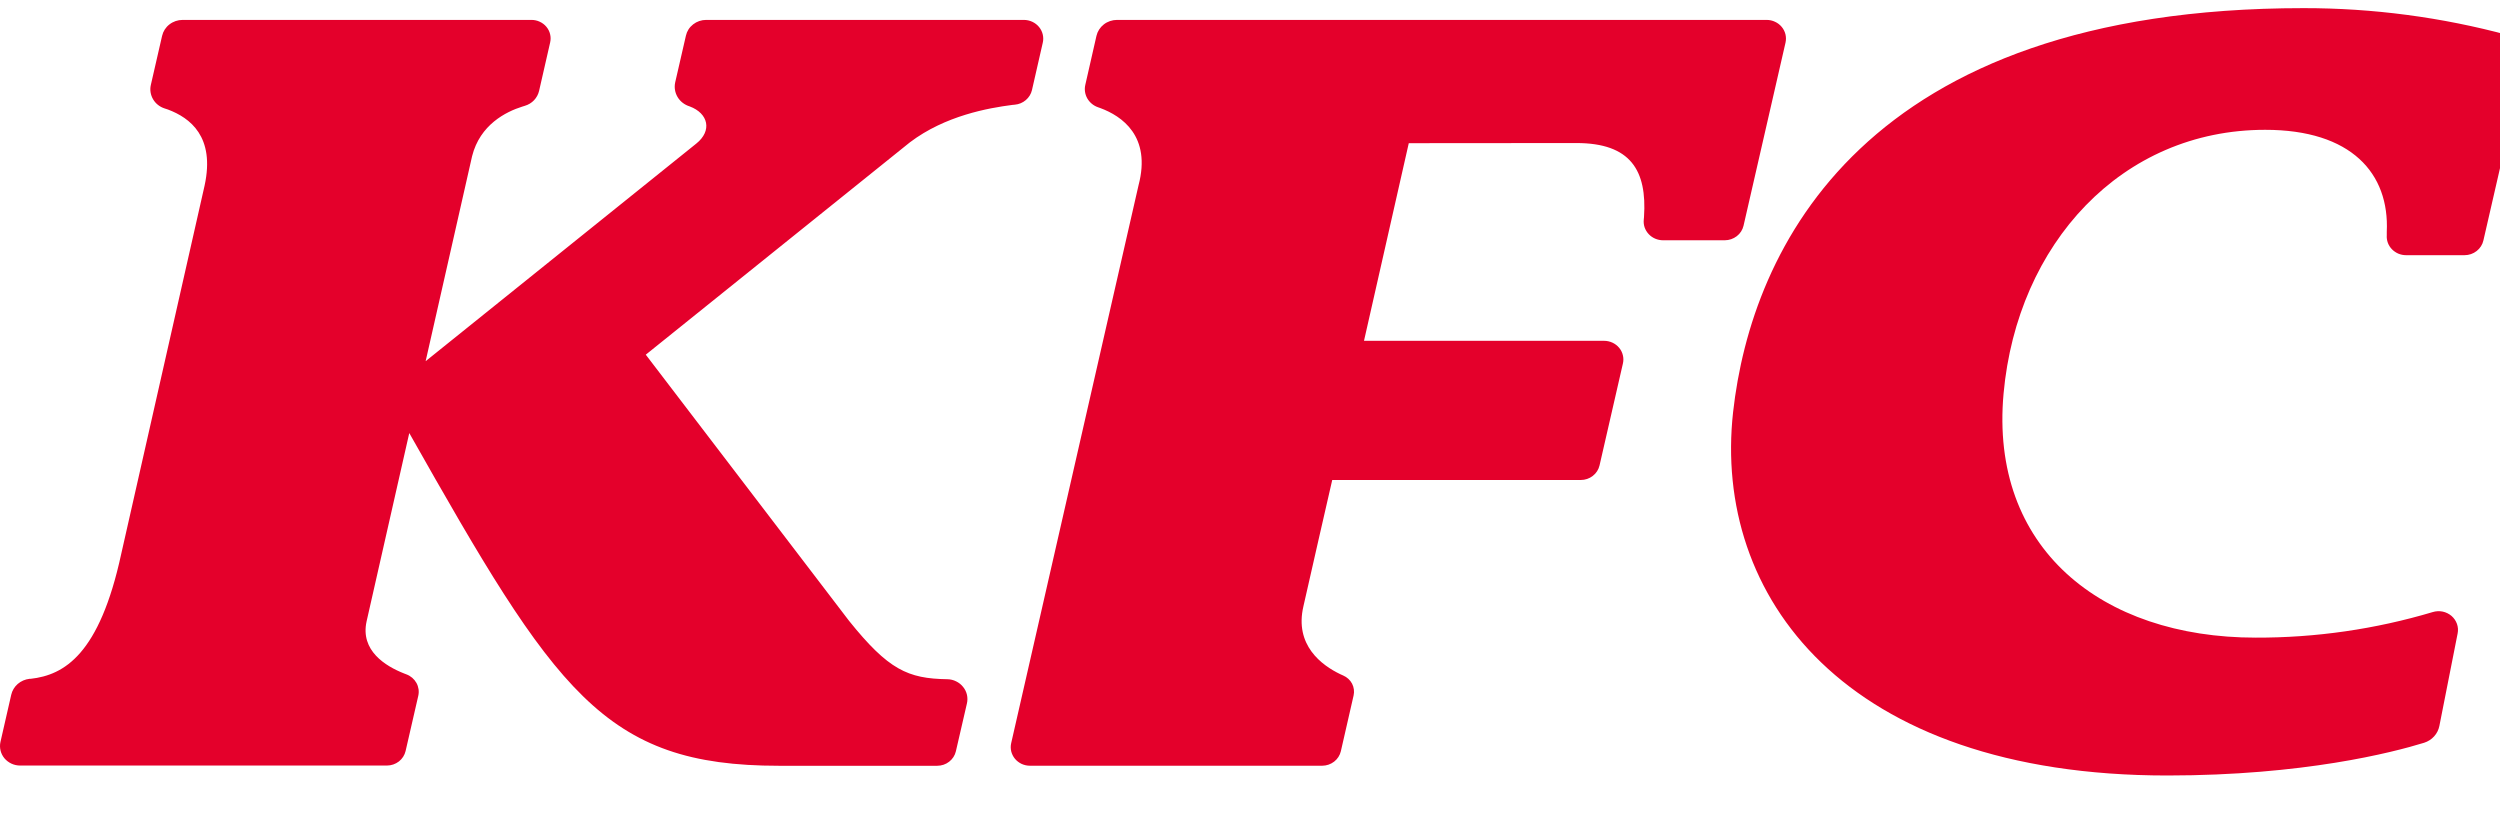 <svg width="55" height="18" viewBox="0 0 55 18" fill="none" xmlns="http://www.w3.org/2000/svg">
<path d="M55.54 1.347L54.635 5.289C54.615 5.381 54.562 5.463 54.487 5.522C54.412 5.581 54.318 5.614 54.22 5.614L52.933 5.614C52.874 5.614 52.817 5.602 52.763 5.58C52.71 5.557 52.662 5.524 52.622 5.483C52.582 5.442 52.552 5.394 52.532 5.34C52.513 5.287 52.505 5.231 52.509 5.175V5.102C52.57 3.816 51.732 2.855 49.833 2.856C46.676 2.856 44.38 5.362 44.079 8.654C43.768 12.053 46.225 14.028 49.625 14.028C50.946 14.032 52.259 13.842 53.522 13.465C53.592 13.444 53.667 13.44 53.739 13.455C53.811 13.47 53.877 13.503 53.933 13.55C53.988 13.598 54.029 13.658 54.053 13.725C54.077 13.793 54.082 13.865 54.068 13.935L53.666 15.972C53.649 16.057 53.609 16.136 53.55 16.201C53.491 16.266 53.415 16.314 53.33 16.341C52.633 16.556 50.678 17.06 47.683 17.061C40.568 17.061 37.681 13.103 38.128 9.067C38.529 5.474 40.987 0.179 50.679 0.179C52.203 0.178 53.721 0.379 55.189 0.776C55.312 0.809 55.418 0.887 55.483 0.993C55.549 1.099 55.569 1.226 55.54 1.347ZM15.09 0.785L14.854 1.813C14.83 1.924 14.849 2.039 14.908 2.137C14.967 2.235 15.062 2.307 15.173 2.341C15.583 2.494 15.674 2.875 15.317 3.16L9.364 7.946L10.386 3.436C10.56 2.744 11.129 2.459 11.488 2.346L11.546 2.328C11.624 2.305 11.694 2.263 11.749 2.205C11.804 2.147 11.842 2.076 11.86 1.999L12.104 0.931C12.117 0.872 12.117 0.81 12.102 0.751C12.088 0.692 12.06 0.637 12.02 0.589C11.981 0.542 11.931 0.504 11.874 0.478C11.817 0.451 11.755 0.438 11.692 0.438L4.018 0.438C3.912 0.438 3.81 0.473 3.728 0.537C3.646 0.6 3.589 0.689 3.566 0.789L3.318 1.871C3.294 1.978 3.312 2.089 3.368 2.184C3.423 2.279 3.513 2.35 3.62 2.385L3.696 2.41C4.178 2.592 4.736 3.003 4.501 4.083L2.667 12.186C2.188 14.4 1.413 14.851 0.673 14.934H0.65C0.553 14.945 0.463 14.984 0.39 15.047C0.318 15.11 0.268 15.193 0.247 15.285L0.01 16.323C-0.004 16.385 -0.003 16.45 0.012 16.512C0.027 16.575 0.057 16.633 0.098 16.683C0.14 16.732 0.192 16.772 0.252 16.8C0.312 16.828 0.377 16.842 0.443 16.842H8.512C8.608 16.842 8.701 16.81 8.776 16.752C8.85 16.694 8.902 16.613 8.923 16.523L9.202 15.308C9.224 15.212 9.21 15.112 9.162 15.025C9.114 14.939 9.036 14.871 8.941 14.836L8.889 14.816C8.481 14.655 7.923 14.314 8.065 13.67L9.004 9.527C12.217 15.212 13.279 16.848 17.137 16.847L20.619 16.847C20.714 16.847 20.807 16.816 20.881 16.758C20.956 16.7 21.008 16.62 21.029 16.53L21.272 15.477C21.287 15.414 21.287 15.349 21.273 15.285C21.258 15.222 21.23 15.163 21.188 15.112C21.147 15.06 21.095 15.019 21.035 14.99C20.976 14.96 20.91 14.944 20.843 14.943C19.971 14.93 19.544 14.735 18.678 13.657L14.207 7.803L20.017 3.132C20.796 2.542 21.747 2.376 22.273 2.308L22.326 2.303C22.416 2.295 22.5 2.26 22.568 2.202C22.636 2.144 22.683 2.068 22.703 1.983L22.94 0.944C22.955 0.884 22.955 0.821 22.941 0.76C22.927 0.699 22.899 0.643 22.859 0.594C22.819 0.545 22.768 0.506 22.71 0.479C22.652 0.452 22.589 0.438 22.524 0.438L15.535 0.438C15.431 0.438 15.331 0.472 15.249 0.536C15.168 0.599 15.112 0.686 15.09 0.785ZM36.586 5.286H37.944C38.041 5.286 38.134 5.254 38.209 5.196C38.285 5.138 38.337 5.056 38.358 4.965L39.282 0.935C39.295 0.875 39.294 0.813 39.28 0.754C39.265 0.694 39.237 0.639 39.197 0.591C39.157 0.543 39.107 0.505 39.05 0.479C38.993 0.452 38.931 0.438 38.867 0.438L24.574 0.438C24.469 0.438 24.366 0.473 24.284 0.537C24.202 0.601 24.145 0.69 24.122 0.789L23.877 1.866C23.853 1.968 23.869 2.074 23.921 2.166C23.974 2.257 24.059 2.327 24.16 2.361L24.208 2.378C24.677 2.552 25.333 2.993 25.048 4.075L22.246 16.349C22.232 16.409 22.233 16.471 22.247 16.531C22.262 16.59 22.29 16.646 22.329 16.693C22.369 16.741 22.419 16.779 22.476 16.806C22.533 16.832 22.595 16.846 22.659 16.846H29.087C29.183 16.846 29.276 16.814 29.351 16.756C29.426 16.698 29.478 16.617 29.499 16.526L29.779 15.301C29.799 15.213 29.787 15.122 29.746 15.041C29.704 14.961 29.635 14.898 29.55 14.861L29.488 14.833C29.08 14.638 28.473 14.195 28.676 13.335C28.699 13.221 29.309 10.56 29.309 10.56H34.776C34.872 10.56 34.966 10.529 35.041 10.47C35.117 10.412 35.169 10.33 35.19 10.239L35.704 7.997C35.718 7.937 35.718 7.875 35.703 7.815C35.689 7.755 35.661 7.699 35.621 7.651C35.581 7.603 35.531 7.565 35.473 7.538C35.416 7.512 35.353 7.498 35.29 7.498L30.008 7.498L30.993 3.15L34.682 3.147C35.874 3.147 36.237 3.749 36.168 4.775C36.168 4.775 36.168 4.789 36.163 4.83C36.157 4.888 36.163 4.946 36.181 5.001C36.2 5.055 36.23 5.106 36.27 5.149C36.31 5.192 36.358 5.226 36.413 5.25C36.467 5.273 36.526 5.286 36.586 5.286Z" fill="#E4002B"/>
</svg>
